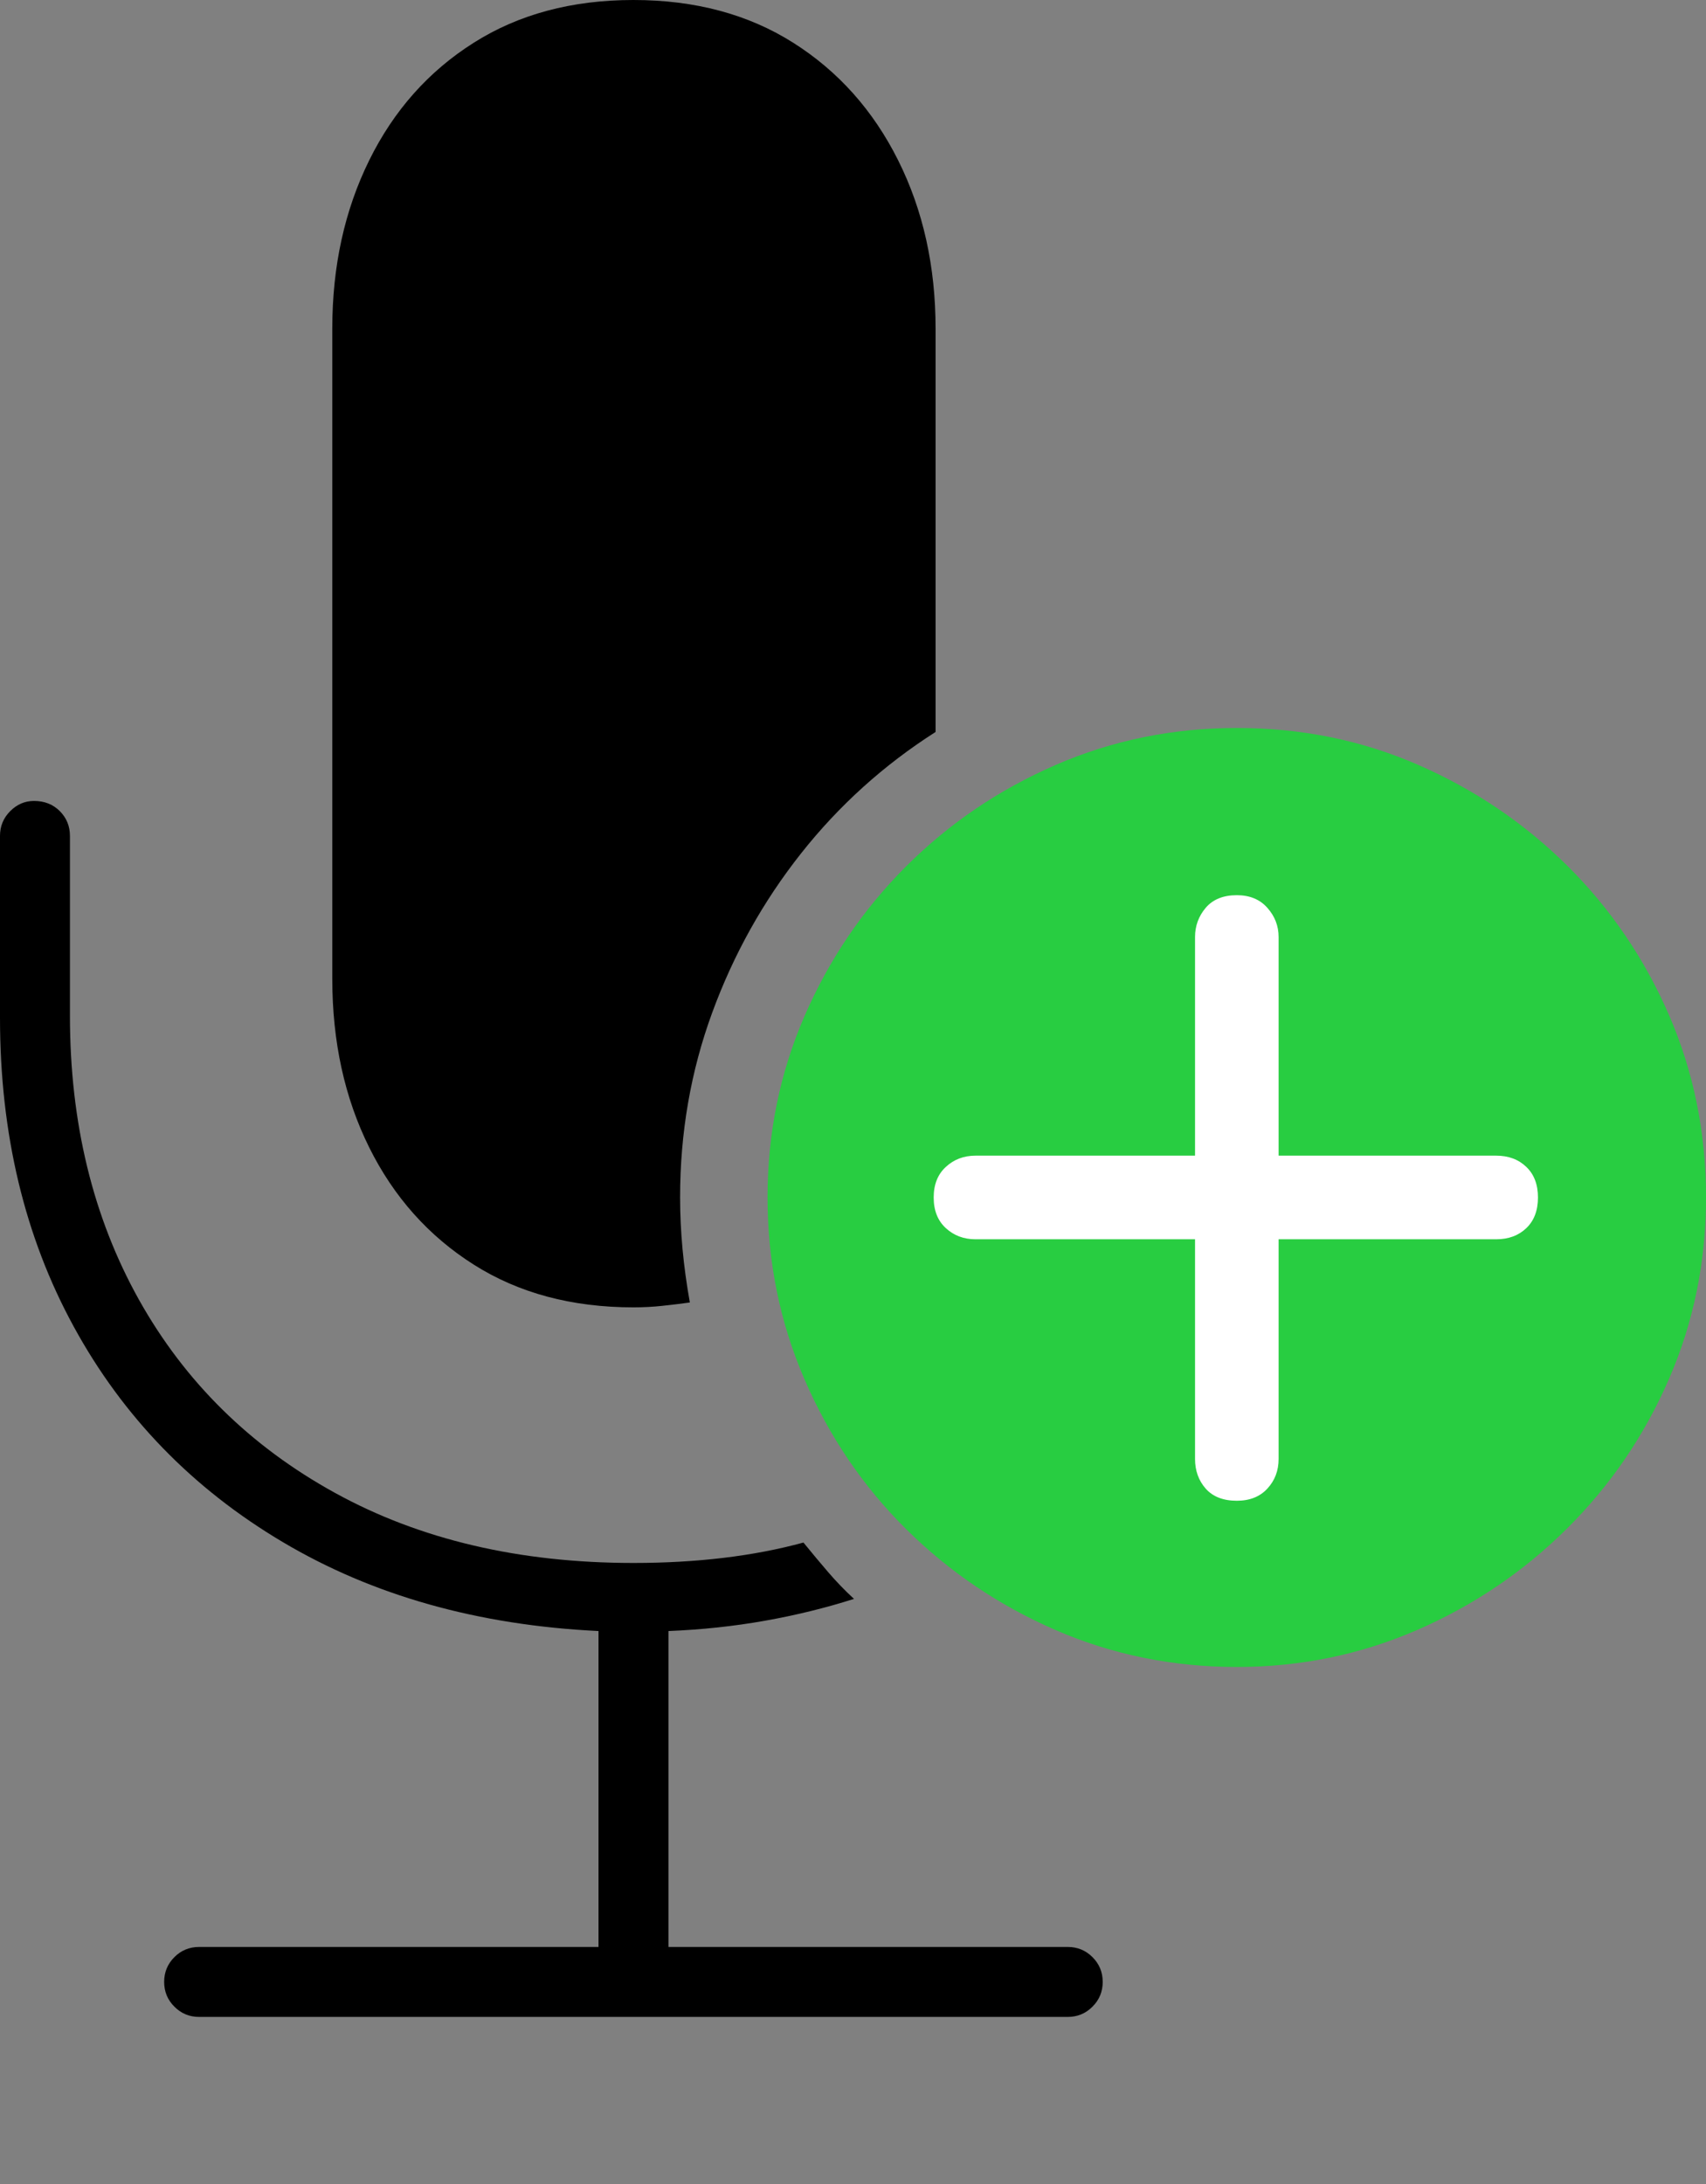 <?xml version="1.0" encoding="UTF-8"?>
<!--Generator: Apple Native CoreSVG 175-->
<!DOCTYPE svg
PUBLIC "-//W3C//DTD SVG 1.1//EN"
       "http://www.w3.org/Graphics/SVG/1.1/DTD/svg11.dtd">
<svg version="1.1" xmlns="http://www.w3.org/2000/svg" xmlns:xlink="http://www.w3.org/1999/xlink" width="17.148" height="21.943">
 <rect width="100%" height="100%" fill="#808080" stroke="none"/>
 <g>
  <rect height="21.943" opacity="0" width="17.148" x="0" y="0"/>
  <path d="M2.002 20.264L10.732 20.264Q10.879 20.264 10.981 20.161Q11.084 20.059 11.084 19.912Q11.084 19.766 10.981 19.663Q10.879 19.561 10.732 19.561L6.719 19.561L6.719 16.387Q7.217 16.367 7.686 16.284Q8.154 16.201 8.584 16.064Q8.447 15.938 8.325 15.796Q8.203 15.654 8.076 15.498Q7.324 15.703 6.367 15.703Q4.648 15.703 3.369 15Q2.09 14.297 1.396 13.057Q0.703 11.816 0.703 10.205L0.703 8.398Q0.703 8.252 0.601 8.149Q0.498 8.047 0.342 8.047Q0.205 8.047 0.103 8.149Q0 8.252 0 8.398L0 10.225Q0 11.973 0.742 13.33Q1.484 14.688 2.842 15.493Q4.199 16.299 6.016 16.387L6.016 19.561L2.002 19.561Q1.855 19.561 1.753 19.663Q1.65 19.766 1.65 19.912Q1.65 20.059 1.753 20.161Q1.855 20.264 2.002 20.264ZM9.404 7.354L9.404 3.301Q9.404 2.363 9.028 1.611Q8.652 0.859 7.974 0.43Q7.295 0 6.367 0Q5.439 0 4.761 0.43Q4.082 0.859 3.711 1.611Q3.34 2.363 3.34 3.301L3.34 9.834Q3.34 10.781 3.711 11.528Q4.082 12.275 4.761 12.705Q5.439 13.135 6.367 13.135Q6.514 13.135 6.655 13.12Q6.797 13.105 6.934 13.086Q6.836 12.539 6.836 12.031Q6.836 11.055 7.158 10.176Q7.48 9.297 8.052 8.574Q8.623 7.852 9.404 7.354Z" fill="#000000"/>
  <path d="M12.432 16.748Q13.389 16.748 14.243 16.377Q15.098 16.006 15.752 15.356Q16.406 14.707 16.777 13.852Q17.148 12.998 17.148 12.031Q17.148 11.055 16.777 10.2Q16.406 9.346 15.757 8.701Q15.107 8.057 14.258 7.686Q13.408 7.314 12.432 7.314Q11.465 7.314 10.61 7.686Q9.756 8.057 9.106 8.706Q8.457 9.355 8.086 10.21Q7.715 11.065 7.715 12.031Q7.715 12.998 8.086 13.857Q8.457 14.717 9.106 15.361Q9.756 16.006 10.61 16.377Q11.465 16.748 12.432 16.748Z" fill="#28cd41"/>
  <path d="M12.432 15.078Q12.227 15.078 12.119 14.956Q12.012 14.834 12.012 14.658L12.012 12.451L9.805 12.451Q9.629 12.451 9.507 12.339Q9.385 12.227 9.385 12.031Q9.385 11.836 9.507 11.724Q9.629 11.611 9.805 11.611L12.012 11.611L12.012 9.414Q12.012 9.248 12.119 9.121Q12.227 8.994 12.432 8.994Q12.627 8.994 12.739 9.121Q12.852 9.248 12.852 9.414L12.852 11.611L15.039 11.611Q15.225 11.611 15.342 11.724Q15.459 11.836 15.459 12.031Q15.459 12.227 15.342 12.339Q15.225 12.451 15.039 12.451L12.852 12.451L12.852 14.658Q12.852 14.834 12.739 14.956Q12.627 15.078 12.432 15.078Z" fill="#ffffff"/>
 </g>
</svg>
